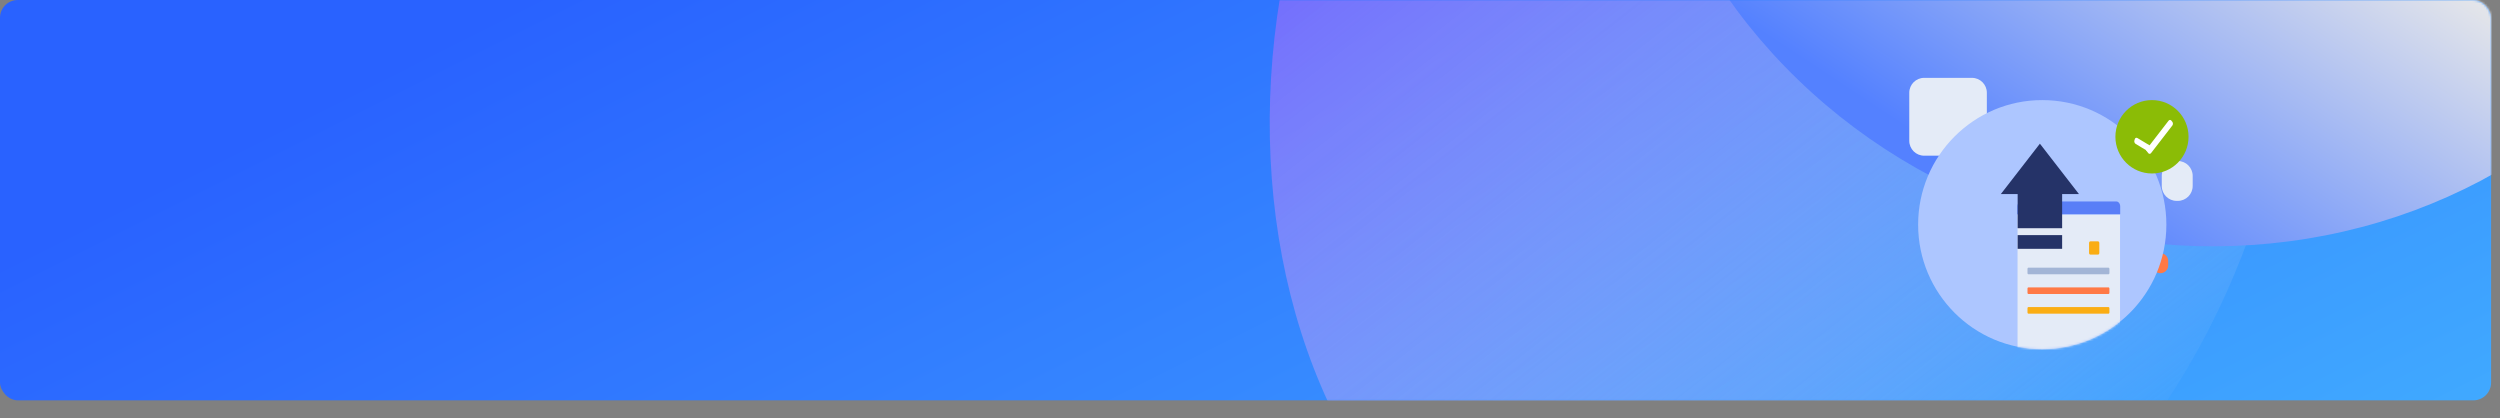 <svg width="1124" height="188" viewBox="0 0 1124 188" fill="none" xmlns="http://www.w3.org/2000/svg">
    <rect x="0" y="0" width="1124" height="188" fill="#808080" stroke="none"/>
    <rect width="1120" height="180" rx="8" fill="url(#paint0_linear_4325_24881)" fillOpacity="0.6" />
    <mask id="mask0_4325_24881" style="mask-type:alpha" maskUnits="userSpaceOnUse" x="0" y="0"
        width="1120" height="180">
        <rect width="1120" height="180" rx="8" fill="url(#paint1_linear_4325_24881)"
            fillOpacity="0.4" />
    </mask>
    <g mask="url(#mask0_4325_24881)">
        <ellipse cx="259.943" cy="254.985" rx="259.943" ry="254.985"
            transform="matrix(0.786 -0.618 0.421 0.907 490 -50)"
            fill="url(#paint2_linear_4325_24881)" fillOpacity="0.44"
            style="mix-blend-mode:multiply" />
        <ellipse cx="254.685" cy="238.988" rx="254.685" ry="238.988"
            transform="matrix(-0.963 -0.268 0.268 -0.964 1167.7 169.096)"
            fill="url(#paint3_linear_4325_24881)" fillOpacity="0.7" style="mix-blend-mode:multiply" />
    </g>
    <path
        d="M886.587 35H865.108C861.408 35 858.408 37.999 858.408 41.7L858.408 63.3C858.408 67.001 861.408 70 865.108 70H886.587C890.287 70 893.286 67.001 893.286 63.3V41.7C893.286 37.999 890.287 35 886.587 35Z"
        fill="#E4EBF7" />
    <path
        d="M979.13 72.381H978.628C974.928 72.381 971.929 75.38 971.929 79.08L971.929 83.617C971.929 87.317 974.928 90.316 978.628 90.316H979.13C982.83 90.316 985.83 87.317 985.83 83.617V79.08C985.83 75.38 982.83 72.381 979.13 72.381Z"
        fill="#E4EBF7" />
    <path
        d="M967.872 119.352L967.872 117.335C967.872 115.415 969.428 113.859 971.347 113.859C973.267 113.859 974.823 115.415 974.823 117.335V119.352C974.823 121.271 973.267 122.827 971.347 122.827C969.428 122.827 967.872 121.271 967.872 119.352Z"
        fill="#FF7946" />
    <path
        d="M878.289 84.481L878.289 82.464C878.289 80.544 879.845 78.988 881.764 78.988C883.684 78.988 885.24 80.544 885.24 82.464V84.481C885.24 86.4 883.684 87.956 881.764 87.956C879.845 87.956 878.289 86.4 878.289 84.481Z"
        fill="#FAAD14" />
    <path fill-rule="evenodd" clip-rule="evenodd"
        d="M974.002 101C974.002 131.928 949.017 157 918.198 157C887.377 157 862.393 131.928 862.393 101C862.393 70.072 887.377 45 918.198 45C949.017 45 974.002 70.072 974.002 101Z"
        fill="#ADC6FF" />
    <mask id="mask1_4325_24881" style="mask-type:alpha" maskUnits="userSpaceOnUse" x="862" y="45"
        width="113" height="112">
        <path
            d="M918.198 45C887.377 45 862.393 70.072 862.393 100.999C862.393 131.928 887.377 157 918.198 157C949.017 157 974.002 131.928 974.002 100.999C974.002 70.072 949.017 45 918.198 45Z"
            fill="white" />
    </mask>
    <g mask="url(#mask1_4325_24881)">
        <path fill-rule="evenodd" clip-rule="evenodd"
            d="M953.17 96.523V163.958C953.17 164.946 952.174 165.447 951.627 164.755L948.438 159.98L945.079 164.313C944.41 165.177 943.326 165.186 942.649 164.333L939.183 159.98L935.893 164.281C935.222 165.158 934.126 165.167 933.446 164.299L930.057 159.98L926.638 164.327C925.963 165.182 924.882 165.182 924.209 164.325L920.795 159.98L917.39 164.313C916.713 165.175 915.624 165.169 914.952 164.302L911.601 159.98L908.493 164.811C907.948 165.511 907.09 165.013 907.09 164.02V96.523H953.17Z"
            fill="#E4EBF7" />
        <path fill-rule="evenodd" clip-rule="evenodd"
            d="M907.018 96.313H953.241V92.809C953.241 91.577 952.466 90.578 951.511 90.578H908.748C907.792 90.578 907.018 91.577 907.018 92.809V96.313Z"
            fill="#597EF7" />
        <path fill-rule="evenodd" clip-rule="evenodd"
            d="M943.276 114.468C943.594 114.468 943.852 114.135 943.852 113.725V109.26C943.852 108.849 943.594 108.516 943.276 108.516H939.816C939.497 108.516 939.239 108.849 939.239 109.26V113.725C939.239 114.135 939.497 114.468 939.816 114.468H943.276Z"
            fill="#FAAD14" />
        <path fill-rule="evenodd" clip-rule="evenodd"
            d="M911.977 123.321H947.976C948.207 123.321 948.394 123.08 948.394 122.781V120.886C948.394 120.588 948.207 120.346 947.976 120.346H911.977C911.747 120.346 911.559 120.588 911.559 120.886V122.781C911.559 123.08 911.747 123.321 911.977 123.321Z"
            fill="#A3B5D6" />
        <path fill-rule="evenodd" clip-rule="evenodd"
            d="M911.977 132.177H947.976C948.207 132.177 948.394 131.935 948.394 131.636V129.742C948.394 129.443 948.207 129.201 947.976 129.201H911.977C911.747 129.201 911.559 129.443 911.559 129.742V131.636C911.559 131.935 911.747 132.177 911.977 132.177Z"
            fill="#FF7946" />
        <path fill-rule="evenodd" clip-rule="evenodd"
            d="M911.977 141.03H947.976C948.207 141.03 948.394 140.789 948.394 140.49V138.595C948.394 138.296 948.207 138.055 947.976 138.055H911.977C911.747 138.055 911.559 138.296 911.559 138.595V140.49C911.559 140.789 911.747 141.03 911.977 141.03Z"
            fill="#FAAD14" />
        <path fill-rule="evenodd" clip-rule="evenodd"
            d="M907.136 102.606H927.136V83.857H907.136V102.606Z" fill="#253368" />
        <path fill-rule="evenodd" clip-rule="evenodd"
            d="M907.136 111.871H927.136V105.707H907.136V111.871Z" fill="#253368" />
        <path fill-rule="evenodd" clip-rule="evenodd"
            d="M934.696 87.253H899.577L917.137 64.598L934.696 87.253Z" fill="#253368" />
    </g>
    <path fill-rule="evenodd" clip-rule="evenodd"
        d="M967.526 45C958.446 45 951.084 52.387 951.084 61.5C951.084 70.613 958.446 78 967.526 78C976.607 78 983.969 70.613 983.969 61.5C983.969 52.387 976.607 45 967.526 45Z"
        fill="#8BBC06" />
    <path fill-rule="evenodd" clip-rule="evenodd"
        d="M965.848 68.832L964.795 67.472L975.004 54.252C975.354 53.801 975.92 53.801 976.269 54.252L976.69 54.796C977.039 55.246 977.039 55.976 976.69 56.427L967.113 68.832C966.764 69.282 966.198 69.282 965.848 68.832Z"
        fill="white" />
    <path fill-rule="evenodd" clip-rule="evenodd"
        d="M967.739 66.121L967.247 67.771C967.084 68.317 966.556 68.523 966.068 68.23L960.206 64.707C959.718 64.413 959.455 63.733 959.618 63.186L959.814 62.526C959.978 61.979 960.505 61.774 960.993 62.067L967.739 66.121Z"
        fill="white" />
    <defs>
        <linearGradient id="paint0_linear_4325_24881" x1="235.867" y1="-8.93129e-06" x2="485.706"
            y2="498.132" gradientUnits="userSpaceOnUse">
            <stop stop-color="#2962FF" />
            <stop offset="1" stop-color="#40A9FF" />
        </linearGradient>
        <linearGradient id="paint1_linear_4325_24881" x1="1.2135e-05" y1="65.305" x2="192.228"
            y2="368.329" gradientUnits="userSpaceOnUse">
            <stop stop-color="#684FFF" />
            <stop offset="1" stop-color="#B871FE" />
        </linearGradient>
        <linearGradient id="paint2_linear_4325_24881" x1="259.943" y1="0" x2="259.943" y2="509.97"
            gradientUnits="userSpaceOnUse">
            <stop stop-color="#684FFF" />
            <stop offset="1" stop-color="#FFF8F0" stop-opacity="0" />
        </linearGradient>
        <linearGradient id="paint3_linear_4325_24881" x1="254.685" y1="0" x2="194.328" y2="186.31"
            gradientUnits="userSpaceOnUse">
            <stop stop-color="#5481FF" />
            <stop offset="1" stop-color="#E9E9E9" />
        </linearGradient>
    </defs>
</svg>